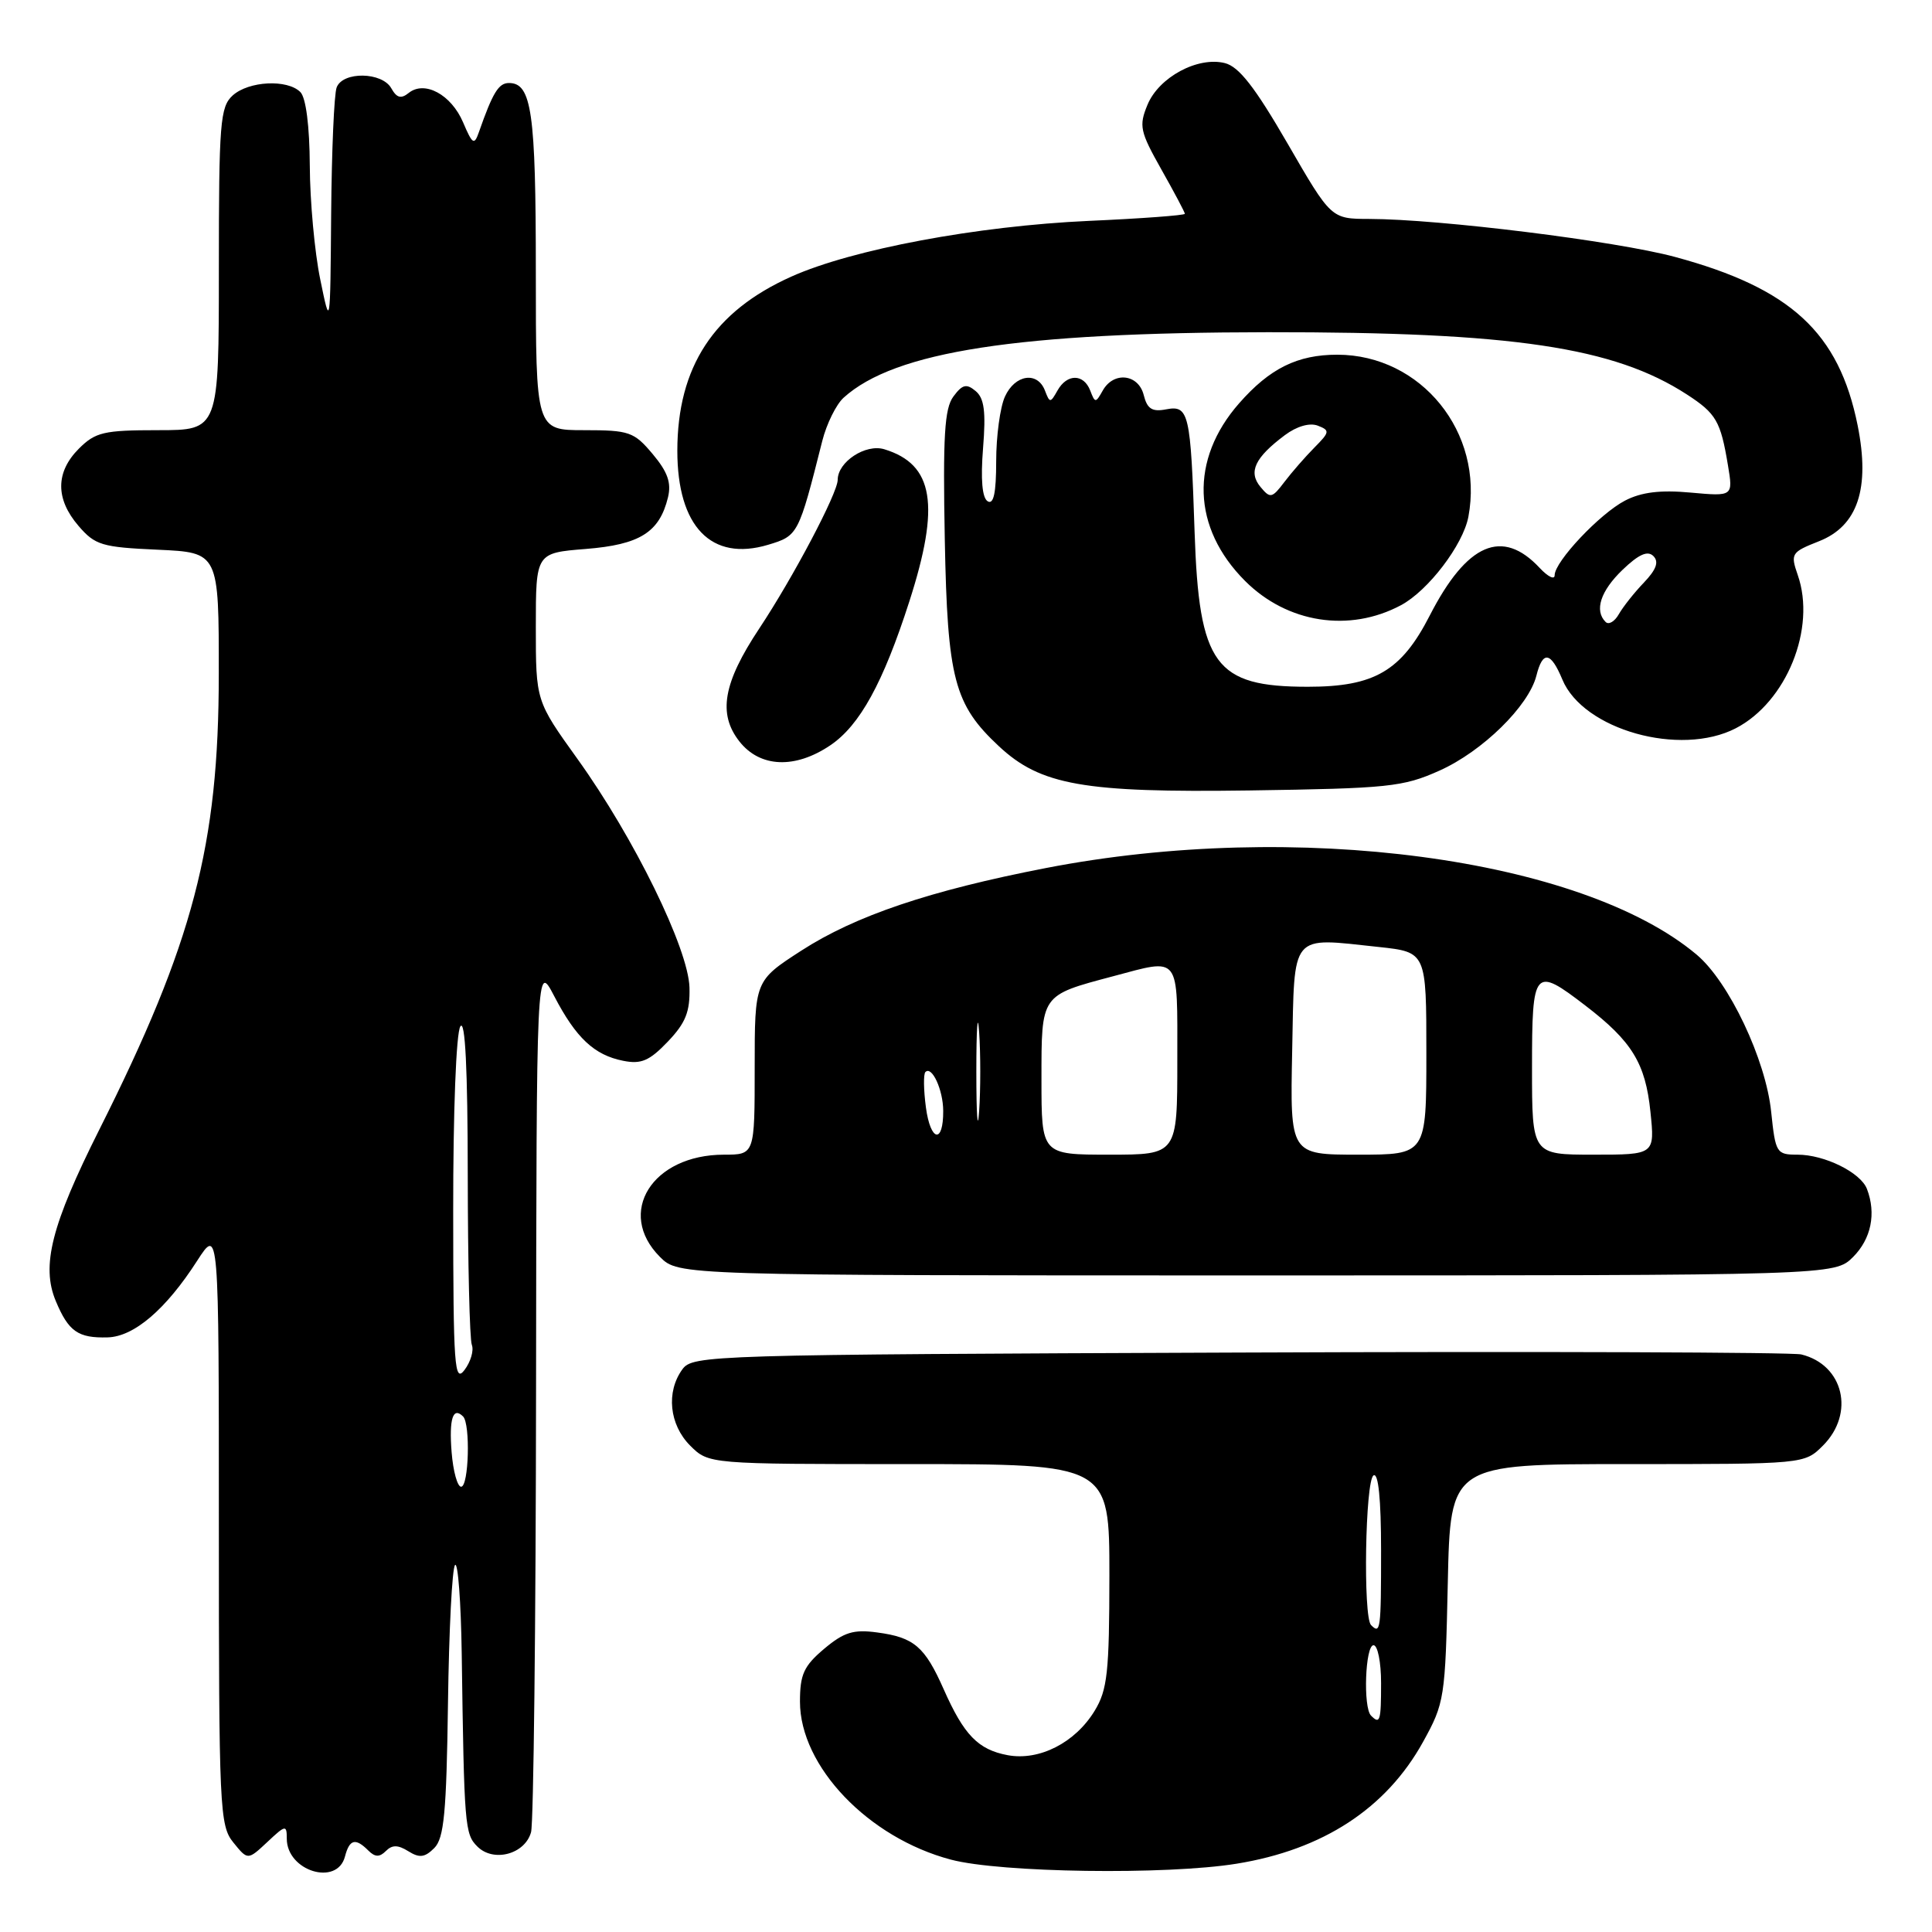 <?xml version="1.0" encoding="UTF-8" standalone="no"?>
<!DOCTYPE svg PUBLIC "-//W3C//DTD SVG 1.1//EN" "http://www.w3.org/Graphics/SVG/1.1/DTD/svg11.dtd" >
<svg xmlns="http://www.w3.org/2000/svg" xmlns:xlink="http://www.w3.org/1999/xlink" version="1.1" viewBox="0 0 256 256">
 <g >
 <path fill="currentColor"
d=" M 45.71 246.00 C 46.31 243.70 47.10 243.50 48.80 245.20 C 49.69 246.09 50.29 246.11 51.13 245.27 C 51.97 244.43 52.73 244.44 54.11 245.30 C 55.58 246.22 56.29 246.13 57.54 244.88 C 58.84 243.59 59.16 240.18 59.36 225.69 C 59.49 216.00 59.91 207.75 60.30 207.37 C 60.68 206.98 61.08 212.25 61.18 219.08 C 61.50 241.99 61.59 243.02 63.25 244.67 C 65.39 246.82 69.58 245.69 70.37 242.76 C 70.70 241.52 71.00 215.07 71.03 184.00 C 71.09 127.50 71.09 127.50 73.44 132.00 C 76.32 137.53 78.74 139.80 82.57 140.56 C 84.96 141.04 86.05 140.57 88.48 138.03 C 90.85 135.55 91.44 134.07 91.36 130.86 C 91.22 125.71 84.05 111.06 76.53 100.58 C 71.00 92.88 71.00 92.88 71.00 83.08 C 71.00 73.27 71.00 73.27 77.62 72.74 C 84.78 72.17 87.38 70.54 88.51 65.91 C 88.98 63.97 88.47 62.53 86.48 60.16 C 84.01 57.22 83.38 57.00 77.41 57.00 C 71.00 57.00 71.00 57.00 71.00 35.93 C 71.00 14.86 70.45 11.00 67.44 11.00 C 66.07 11.00 65.30 12.25 63.46 17.50 C 62.84 19.28 62.61 19.14 61.36 16.21 C 59.79 12.53 56.26 10.62 54.15 12.32 C 53.14 13.13 52.57 12.98 51.85 11.70 C 50.63 9.52 45.43 9.44 44.61 11.58 C 44.27 12.45 43.95 19.99 43.88 28.33 C 43.76 43.50 43.76 43.50 42.43 37.00 C 41.69 33.42 41.07 26.65 41.05 21.95 C 41.02 16.69 40.54 12.94 39.80 12.20 C 38.07 10.47 32.96 10.73 30.83 12.65 C 29.17 14.16 29.00 16.25 29.00 35.65 C 29.00 57.00 29.00 57.00 20.95 57.00 C 13.75 57.00 12.65 57.26 10.45 59.45 C 7.35 62.56 7.33 66.11 10.40 69.68 C 12.60 72.24 13.50 72.51 20.90 72.84 C 29.00 73.21 29.00 73.21 28.99 89.36 C 28.98 112.02 25.61 124.88 13.15 149.70 C 6.81 162.33 5.44 167.73 7.39 172.39 C 9.08 176.44 10.35 177.32 14.27 177.21 C 17.76 177.11 21.98 173.51 26.13 167.05 C 29.00 162.61 29.00 162.61 29.00 202.19 C 29.00 239.70 29.10 241.90 30.92 244.14 C 32.83 246.50 32.83 246.50 35.42 244.08 C 37.84 241.80 38.00 241.78 38.00 243.63 C 38.00 247.92 44.67 249.98 45.71 246.00 Z  M 163.86 246.95 C 175.30 245.10 183.68 239.63 188.55 230.83 C 191.41 225.66 191.51 225.03 191.84 209.75 C 192.18 194.00 192.18 194.00 215.63 194.00 C 239.09 194.00 239.09 194.00 241.55 191.55 C 245.82 187.28 244.29 180.84 238.68 179.47 C 237.48 179.18 203.95 179.06 164.17 179.22 C 93.90 179.49 91.80 179.56 90.42 181.44 C 88.24 184.43 88.68 188.77 91.45 191.55 C 93.91 194.00 93.91 194.00 120.45 194.00 C 147.00 194.00 147.00 194.00 147.00 208.75 C 146.99 221.62 146.74 223.91 145.04 226.70 C 142.46 230.93 137.70 233.35 133.52 232.57 C 129.61 231.84 127.73 229.90 125.05 223.85 C 122.54 218.18 121.12 216.96 116.24 216.31 C 113.09 215.88 111.83 216.27 109.20 218.48 C 106.51 220.75 106.00 221.87 106.00 225.48 C 106.00 234.04 115.05 243.52 126.00 246.41 C 132.56 248.15 154.56 248.46 163.86 246.95 Z  M 245.55 166.55 C 247.94 164.15 248.63 160.80 247.38 157.54 C 246.54 155.36 241.76 153.00 238.19 153.00 C 235.39 153.00 235.26 152.79 234.69 147.33 C 233.98 140.40 229.10 130.10 224.82 126.50 C 209.55 113.66 171.62 108.61 138.59 115.02 C 123.22 118.00 113.33 121.34 106.17 125.97 C 100.00 129.96 100.00 129.96 100.00 141.48 C 100.00 153.00 100.00 153.00 95.93 153.00 C 86.42 153.00 81.60 160.69 87.45 166.55 C 89.91 169.00 89.91 169.00 166.50 169.00 C 243.09 169.00 243.09 169.00 245.55 166.55 Z  M 190.74 102.11 C 196.44 99.56 202.57 93.54 203.58 89.53 C 204.42 86.18 205.48 86.34 207.02 90.04 C 209.78 96.70 222.63 100.31 230.00 96.50 C 236.72 93.02 240.68 83.25 238.21 76.19 C 237.23 73.36 237.35 73.17 241.02 71.72 C 246.16 69.70 247.82 64.73 246.15 56.38 C 243.67 44.07 237.30 38.19 221.93 34.04 C 214.14 31.94 190.73 29.03 181.44 29.01 C 176.38 29.00 176.38 29.00 170.60 19.00 C 166.28 11.54 164.17 8.83 162.30 8.36 C 158.70 7.46 153.56 10.23 152.05 13.88 C 150.89 16.68 151.05 17.42 153.89 22.46 C 155.60 25.49 157.00 28.13 157.00 28.33 C 157.00 28.53 151.26 28.96 144.25 29.27 C 129.48 29.94 112.94 33.03 104.86 36.65 C 94.58 41.25 89.76 48.61 89.75 59.73 C 89.75 69.78 94.25 74.44 101.77 72.19 C 105.76 70.99 105.81 70.89 108.96 58.41 C 109.53 56.16 110.80 53.59 111.78 52.70 C 118.56 46.56 134.86 44.05 168.03 44.02 C 200.45 43.99 213.85 45.99 223.54 52.28 C 227.40 54.79 227.99 55.80 228.96 61.64 C 229.65 65.78 229.65 65.78 224.01 65.27 C 220.01 64.90 217.49 65.21 215.33 66.33 C 211.99 68.06 206.00 74.41 206.00 76.22 C 206.00 76.86 205.12 76.43 204.03 75.27 C 199.07 69.94 194.37 71.97 189.45 81.56 C 185.68 88.92 182.12 91.00 173.30 91.00 C 160.99 91.00 158.88 88.12 158.29 70.50 C 157.77 54.69 157.53 53.67 154.52 54.24 C 152.66 54.60 152.01 54.18 151.55 52.35 C 150.85 49.55 147.56 49.18 146.12 51.75 C 145.18 53.42 145.10 53.42 144.46 51.75 C 143.59 49.50 141.38 49.50 140.12 51.75 C 139.18 53.42 139.10 53.42 138.46 51.75 C 137.47 49.17 134.49 49.62 133.16 52.55 C 132.52 53.95 132.00 57.80 132.00 61.11 C 132.00 65.31 131.66 66.91 130.87 66.42 C 130.14 65.97 129.93 63.52 130.26 59.39 C 130.65 54.53 130.42 52.76 129.27 51.81 C 128.06 50.80 127.51 50.94 126.33 52.54 C 125.15 54.12 124.93 57.80 125.19 71.50 C 125.54 89.97 126.43 93.35 132.37 98.89 C 137.89 104.04 143.61 105.05 165.50 104.74 C 183.99 104.47 185.90 104.28 190.74 102.11 Z  M 110.03 98.75 C 113.93 96.11 117.02 90.49 120.49 79.70 C 124.61 66.90 123.73 61.53 117.18 59.53 C 114.70 58.77 111.00 61.20 111.00 63.58 C 111.00 65.33 105.10 76.51 100.60 83.29 C 95.82 90.49 95.10 94.59 97.98 98.25 C 100.71 101.72 105.36 101.91 110.03 98.75 Z  M 185.64 80.19 C 189.25 78.26 193.87 72.19 194.57 68.47 C 196.66 57.32 188.32 47.01 177.20 47.00 C 171.92 47.00 168.25 48.81 164.19 53.44 C 157.64 60.89 157.95 69.95 164.98 76.98 C 170.57 82.57 178.80 83.85 185.64 80.19 Z  M 59.84 192.41 C 59.49 187.99 60.02 186.35 61.36 187.69 C 62.35 188.68 62.12 197.00 61.10 197.00 C 60.61 197.00 60.04 194.94 59.84 192.41 Z  M 60.05 160.50 C 60.04 147.32 60.44 136.86 61.00 136.00 C 61.64 135.01 61.97 141.63 61.98 155.67 C 61.99 167.31 62.23 177.45 62.52 178.20 C 62.81 178.95 62.37 180.44 61.55 181.53 C 60.22 183.29 60.06 181.10 60.05 160.50 Z  M 181.67 227.33 C 180.60 226.27 180.90 218.00 182.00 218.00 C 182.55 218.00 183.00 220.25 183.00 223.00 C 183.00 228.07 182.86 228.53 181.67 227.33 Z  M 181.67 215.33 C 180.60 214.26 180.90 196.18 182.00 195.50 C 182.64 195.10 183.00 198.66 183.00 205.44 C 183.00 215.99 182.92 216.59 181.67 215.33 Z  M 138.00 143.04 C 138.00 131.73 137.87 131.92 147.45 129.37 C 156.48 126.97 156.00 126.35 156.00 140.50 C 156.00 153.00 156.00 153.00 147.00 153.00 C 138.00 153.00 138.00 153.00 138.00 143.04 Z  M 171.22 139.25 C 171.54 123.40 170.86 124.22 182.70 125.48 C 189.00 126.16 189.00 126.16 189.00 139.58 C 189.00 153.00 189.00 153.00 179.97 153.00 C 170.94 153.00 170.94 153.00 171.22 139.25 Z  M 203.00 141.50 C 203.00 128.33 203.27 128.02 210.08 133.25 C 216.25 137.98 218.03 140.89 218.69 147.31 C 219.28 153.00 219.28 153.00 211.14 153.00 C 203.00 153.00 203.00 153.00 203.00 141.50 Z  M 129.37 142.00 C 129.37 136.22 129.54 133.86 129.74 136.75 C 129.94 139.64 129.94 144.36 129.74 147.25 C 129.54 150.14 129.37 147.78 129.37 142.00 Z  M 122.69 146.75 C 122.38 144.43 122.35 142.32 122.62 142.05 C 123.48 141.18 124.97 144.41 124.98 147.19 C 125.01 151.61 123.30 151.29 122.69 146.75 Z  M 212.75 82.41 C 211.23 80.90 212.08 78.30 215.01 75.49 C 217.14 73.45 218.32 72.92 219.08 73.68 C 219.84 74.44 219.48 75.46 217.83 77.19 C 216.55 78.52 215.05 80.42 214.50 81.39 C 213.95 82.36 213.16 82.83 212.75 82.41 Z  M 167.02 64.52 C 165.37 62.54 166.28 60.63 170.25 57.66 C 171.83 56.48 173.53 55.99 174.61 56.40 C 176.24 57.03 176.20 57.25 174.18 59.29 C 172.97 60.51 171.18 62.56 170.20 63.85 C 168.55 66.03 168.31 66.08 167.02 64.52 Z "/>
</g>
</svg>